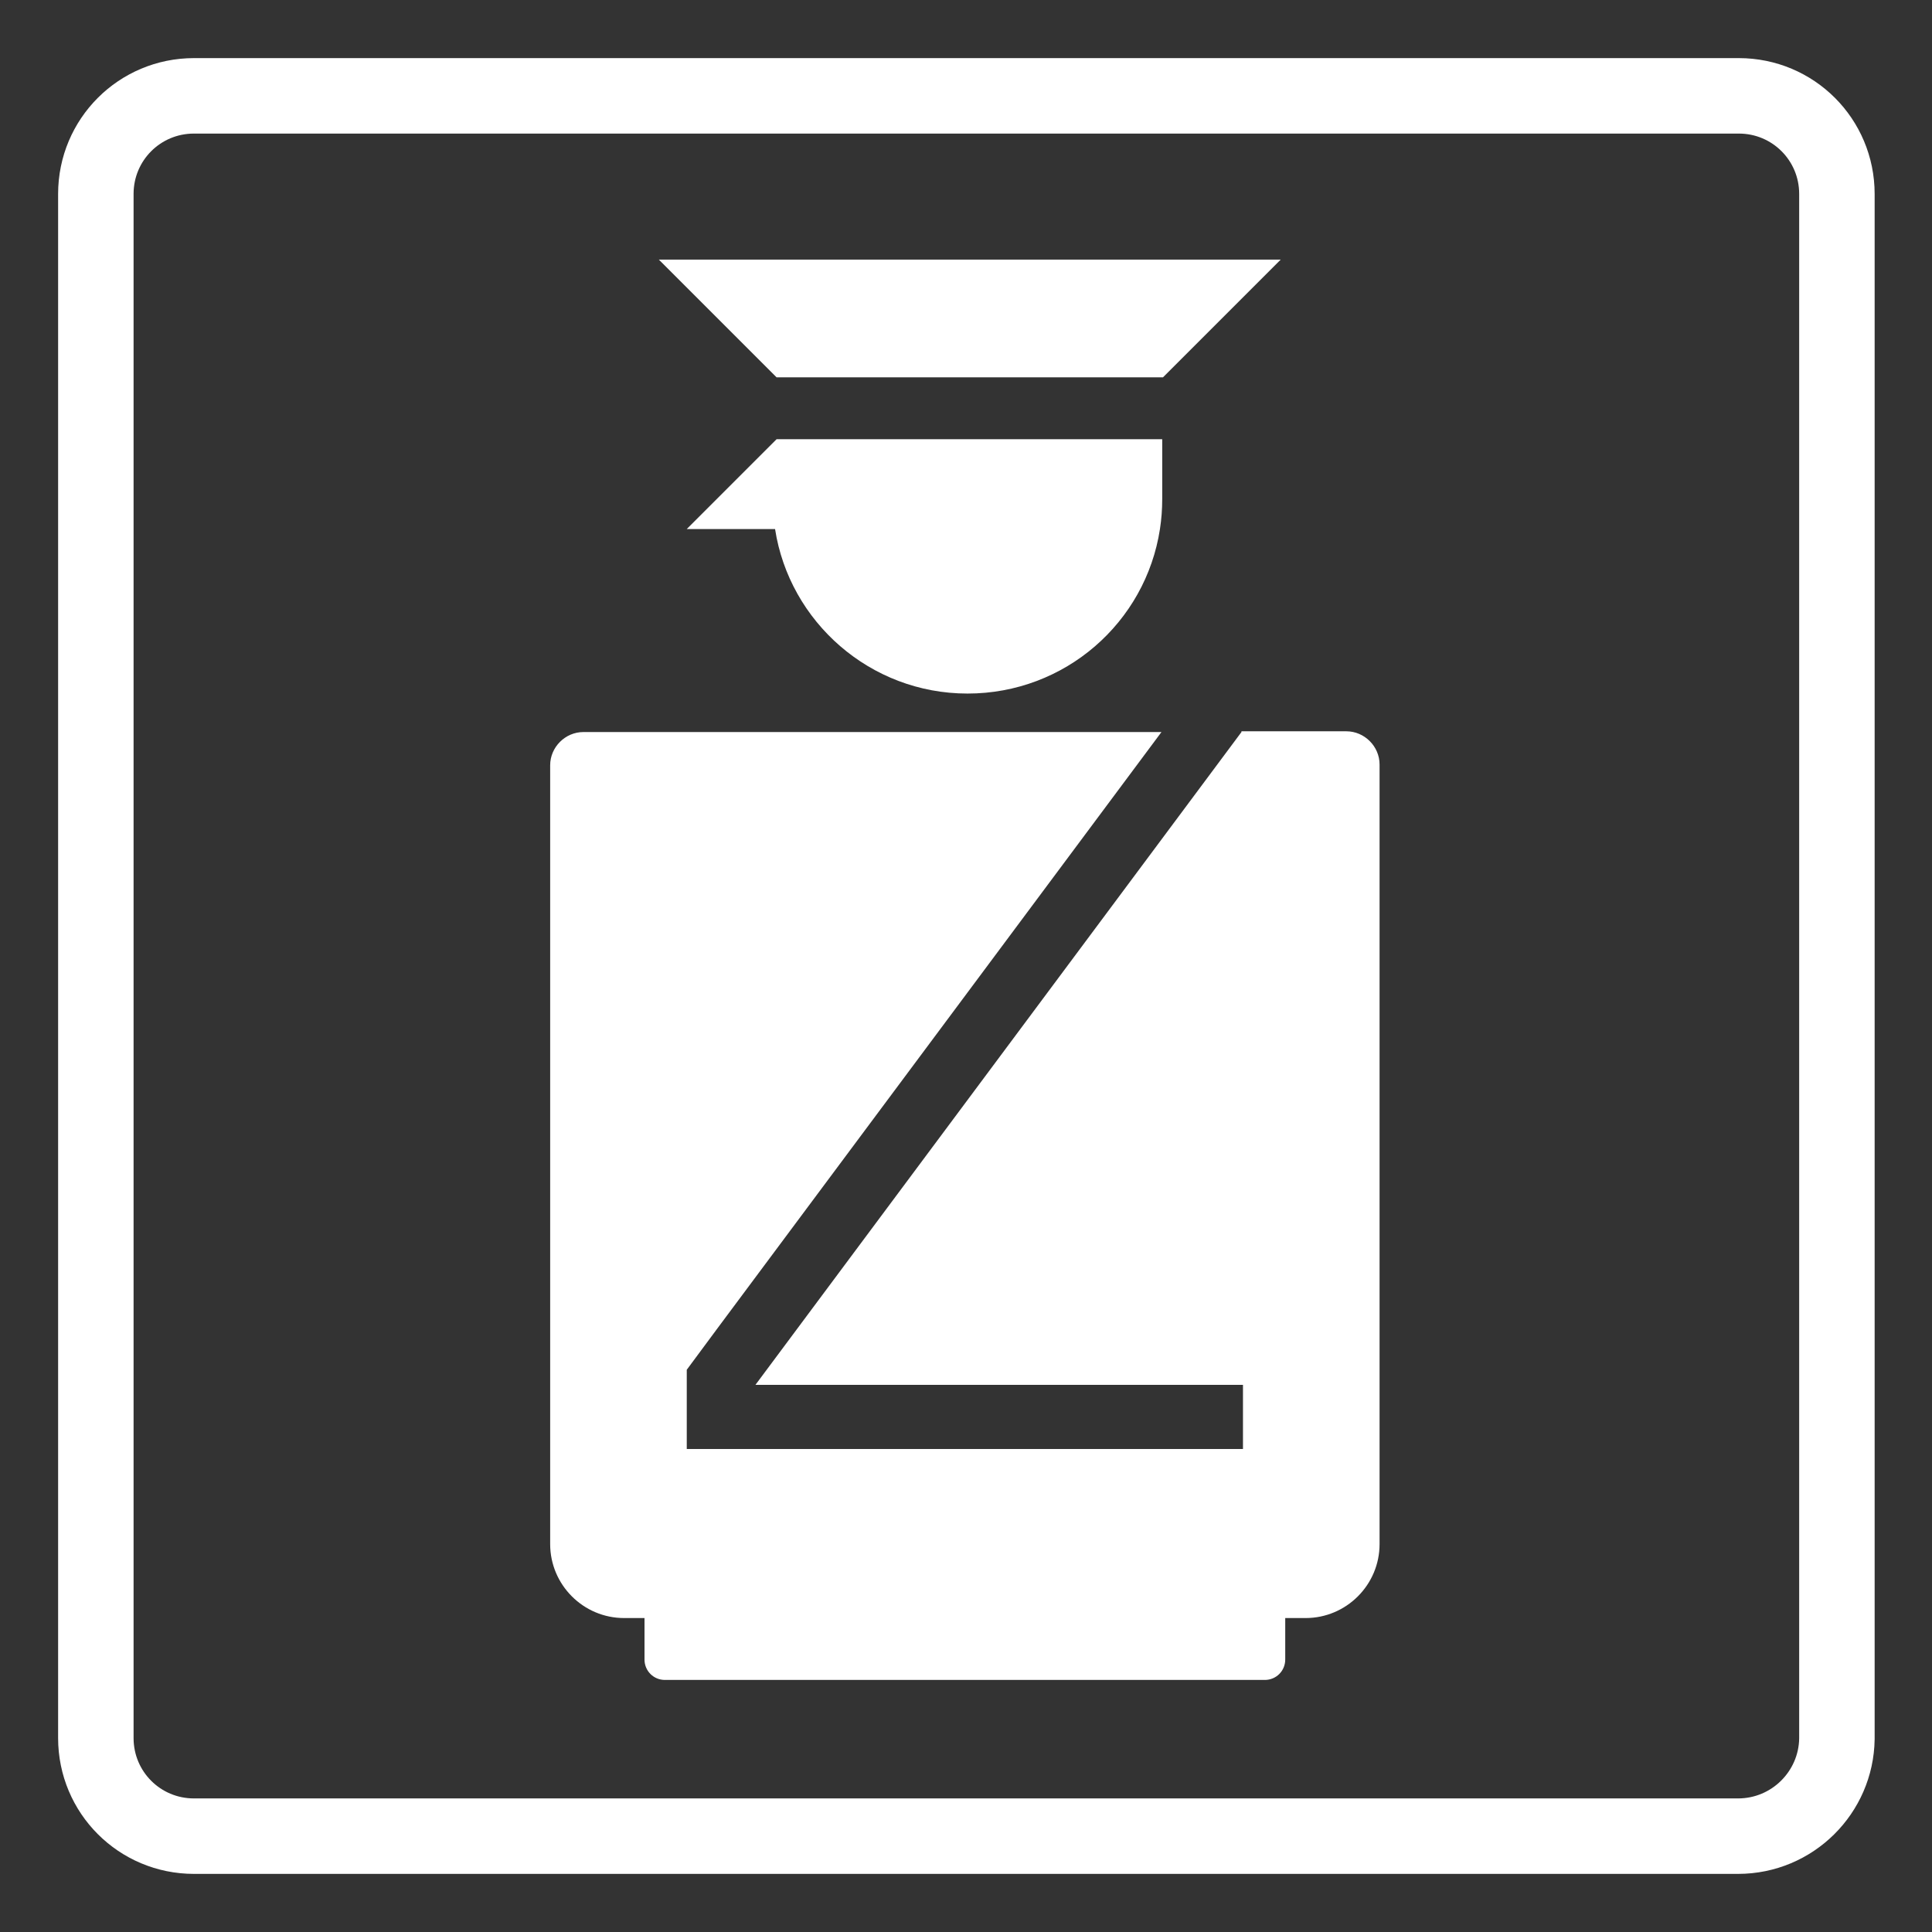 <?xml version="1.0" encoding="utf-8"?>
<!-- Generator: Adobe Illustrator 28.0.0, SVG Export Plug-In . SVG Version: 6.00 Build 0)  -->
<svg version="1.1" id="layer" xmlns="http://www.w3.org/2000/svg" xmlns:xlink="http://www.w3.org/1999/xlink" x="0px" y="0px"
	 viewBox="0 0 256 256" style="enable-background:new 0 0 256 256;" xml:space="preserve">
<rect x="0" y="0" width="256" height="256" fill="#333333" stroke="none"/>
<style type="text/css">
	.st0{fill:none;stroke:#FFFFFF;stroke-width:10;stroke-miterlimit:10;}
	.st1{fill:#FFFFFF;}
</style>
<path class="st0" d="M230.3,243.3H25.7c-7.2,0-13-5.8-13-13V25.7c0-7.2,5.8-13,13-13h204.7c7.2,0,13,5.8,13,13v204.7
	C243.3,237.5,237.5,243.3,230.3,243.3z"/>
<g>
	<path class="st1" d="M164.5,97l-64.4,86.5h64.6v8.5H91v-10.5l4-5.4L153.9,97H77.3c-2.4,0-4.4,2-4.4,4.4v103.2
		c0,5.4,4.4,9.8,9.8,9.8h2.7v5.5c0,1.5,1.2,2.7,2.7,2.7h79.5c1.5,0,2.7-1.2,2.7-2.7v-5.5h2.7c5.4,0,9.8-4.4,9.8-9.8V101.3
		c0-2.4-2-4.4-4.4-4.4H164.5z"/>
	<polygon class="st1" points="103.3,50 119.3,50 135,50 151,50 154.1,50 169.7,34.4 151,34.4 135,34.4 119.3,34.4 103.3,34.4 
		87.3,34.4 102.9,50 	"/>
	<path class="st1" d="M103.6,58.2h-0.7L91,70.1h11.7c1.9,12.3,12.6,21.8,25.5,21.8c12.9,0,23.6-9.4,25.5-21.8c0.2-1.3,0.3-2.6,0.3-4
		V66v-5.1v-2.7h-1.2h-1.5H103.6z"/>
</g>
</svg>
